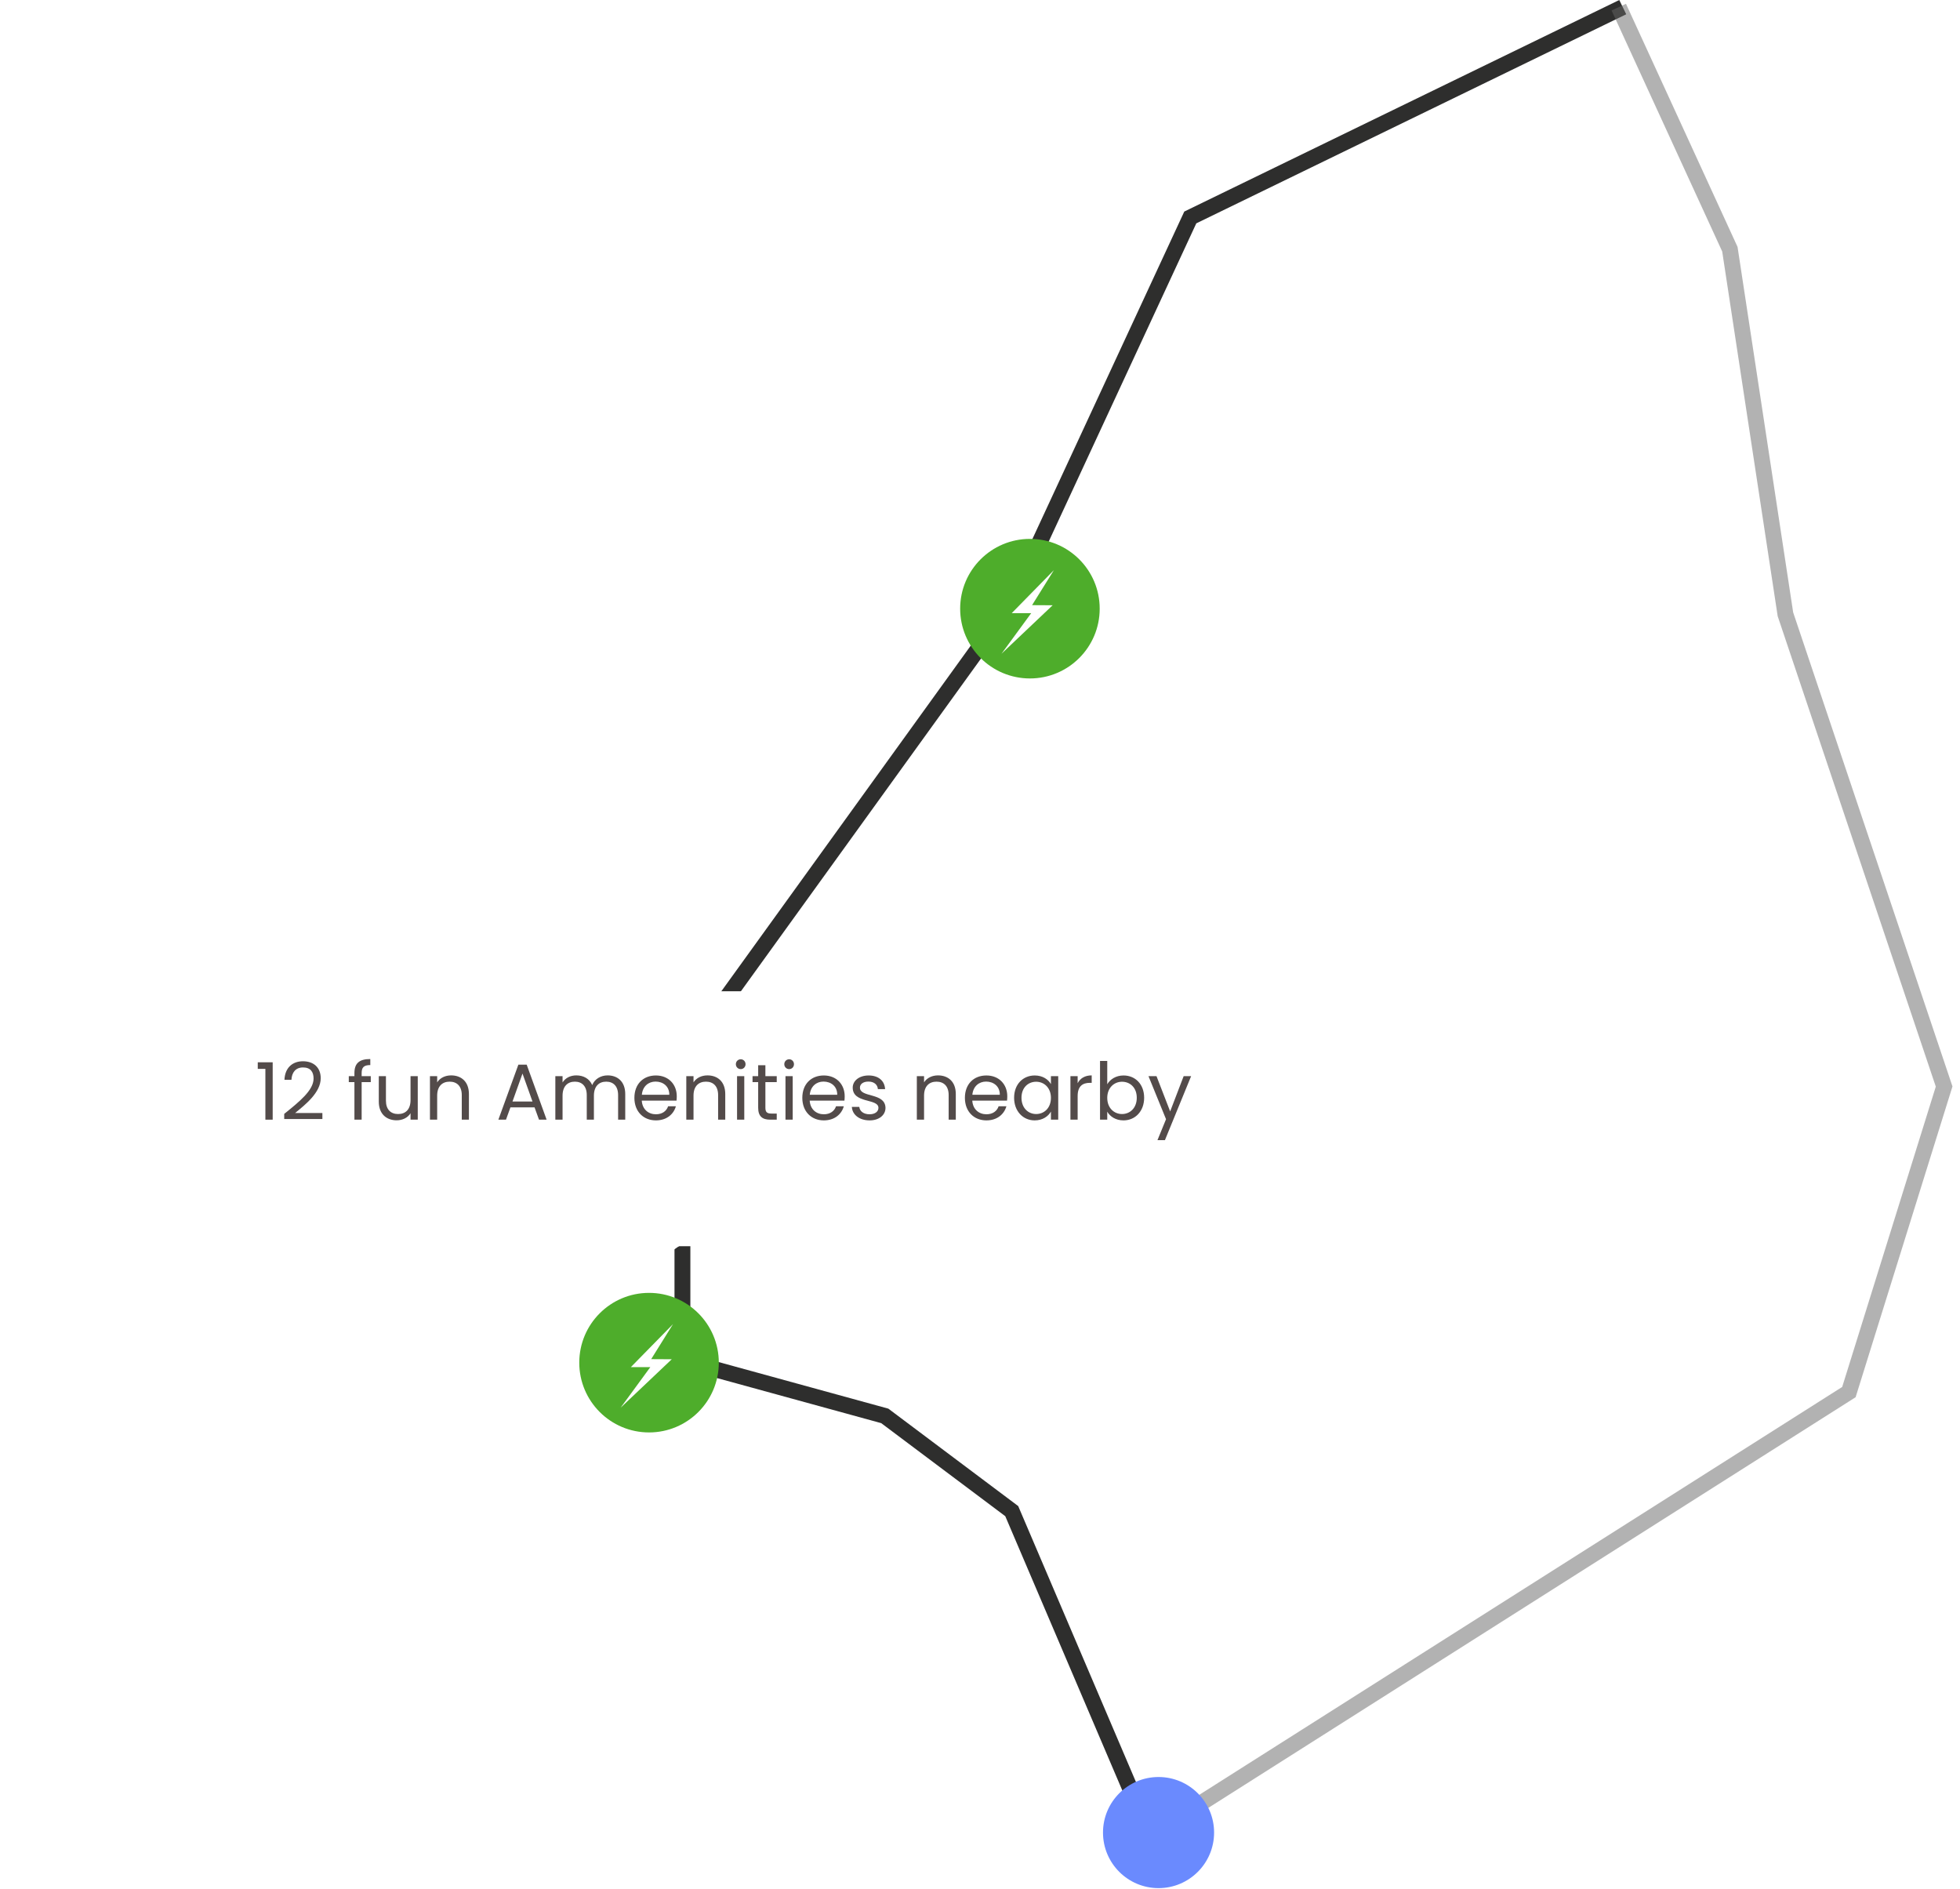 <svg width="247" height="238" viewBox="0 0 247 238" fill="none" xmlns="http://www.w3.org/2000/svg">
<path fill-rule="evenodd" clip-rule="evenodd" d="M150.757 28.143L204.937 1.799L204.063 0L149.243 26.656L126.633 75.392L85 133.076V172.162L111.052 179.313L126.686 191.038L144.08 231.792L145.92 231.007L128.314 189.76L111.948 177.485L87 170.637V133.723L128.367 76.407L150.757 28.143Z" fill="#2E2E2D"/>
<path d="M81.792 180.483C86.648 180.483 90.584 176.547 90.584 171.691C90.584 166.836 86.648 162.899 81.792 162.899C76.936 162.899 73 166.836 73 171.691C73 176.547 76.936 180.483 81.792 180.483Z" fill="#4EAD2B"/>
<path d="M84.813 166.835L79.5 172.255H81.953L78.209 177.369L84.654 171.262L82.062 171.248L84.813 166.835Z" fill="white"/>
<path d="M129.792 85.483C134.648 85.483 138.584 81.547 138.584 76.691C138.584 71.836 134.648 67.899 129.792 67.899C124.936 67.899 121 71.836 121 76.691C121 81.547 124.936 85.483 129.792 85.483Z" fill="#4EAD2B"/>
<path d="M132.813 71.835L127.5 77.255H129.953L126.209 82.37L132.654 76.262L130.062 76.248L132.813 71.835Z" fill="white"/>
<path fill-rule="evenodd" clip-rule="evenodd" d="M204.909 0.482L218.967 31.11L225.976 77.163L246.051 136.888L233.845 176.047L146.036 231.744L144.964 230.055L232.154 174.751L243.949 136.911L224.024 77.636L217.033 31.689L203.091 1.317L204.909 0.482Z" fill="#666766" fill-opacity="0.5"/>
<g filter="url(#filter0_d_3_31909)">
<path d="M4 122.899C4 121.795 4.895 120.899 6 120.899H171.765C172.869 120.899 173.765 121.795 173.765 122.899V151.017C173.765 152.122 172.869 153.017 171.765 153.017H6C4.895 153.017 4 152.122 4 151.017V122.899Z" fill="white"/>
</g>
<path d="M75.118 155.311C72.365 153.476 66.323 153.017 63.647 153.017H98.059C96.147 153.399 91.635 154.394 88.882 155.311C86.129 156.229 83.147 158.752 82 159.899L75.118 155.311Z" fill="white"/>
<path d="M33.444 141.076H34.364V133.846H32.484V134.676H33.444V141.076Z" fill="#534B4A"/>
<path d="M35.817 140.996H40.627V140.236H37.187C38.477 139.186 40.417 137.656 40.417 135.856C40.417 134.516 39.537 133.716 38.177 133.716C36.877 133.716 35.907 134.516 35.847 136.056H36.727C36.767 135.146 37.247 134.496 38.187 134.496C39.167 134.496 39.517 135.096 39.517 135.896C39.517 137.376 37.717 138.816 35.817 140.346V140.996Z" fill="#534B4A"/>
<path d="M44.665 141.076H45.575V136.346H46.725V135.596H45.575V135.206C45.575 134.496 45.845 134.196 46.665 134.196V133.436C45.265 133.436 44.665 133.986 44.665 135.206V135.596H43.955V136.346H44.665V141.076Z" fill="#534B4A"/>
<path d="M52.646 135.596H51.736V138.606C51.736 139.786 51.106 140.366 50.166 140.366C49.246 140.366 48.636 139.796 48.636 138.686V135.596H47.736V138.806C47.736 140.376 48.726 141.156 49.986 141.156C50.716 141.156 51.386 140.836 51.736 140.266V141.076H52.646V135.596Z" fill="#534B4A"/>
<path d="M58.193 141.076H59.093V137.846C59.093 136.276 58.123 135.496 56.853 135.496C56.113 135.496 55.453 135.806 55.093 136.376V135.596H54.183V141.076H55.093V138.046C55.093 136.866 55.733 136.286 56.663 136.286C57.583 136.286 58.193 136.856 58.193 137.976V141.076Z" fill="#534B4A"/>
<path d="M67.925 141.076H68.885L66.375 134.146H65.325L62.805 141.076H63.765L64.325 139.526H67.365L67.925 141.076ZM67.105 138.786H64.585L65.845 135.266L67.105 138.786Z" fill="#534B4A"/>
<path d="M77.894 141.076H78.793V137.846C78.793 136.276 77.823 135.496 76.573 135.496C75.734 135.496 74.954 135.926 74.633 136.716C74.273 135.896 73.523 135.496 72.624 135.496C71.903 135.496 71.254 135.806 70.894 136.386V135.596H69.984V141.076H70.894V138.056C70.894 136.876 71.523 136.286 72.444 136.286C73.344 136.286 73.944 136.856 73.944 137.976V141.076H74.844V138.056C74.844 136.876 75.474 136.286 76.394 136.286C77.293 136.286 77.894 136.856 77.894 137.976V141.076Z" fill="#534B4A"/>
<path d="M82.616 136.276C83.556 136.276 84.356 136.866 84.346 137.936H80.886C80.986 136.866 81.726 136.276 82.616 136.276ZM85.176 139.386H84.196C83.996 139.976 83.476 140.396 82.656 140.396C81.726 140.396 80.946 139.786 80.876 138.676H85.256C85.276 138.486 85.286 138.326 85.286 138.126C85.286 136.626 84.246 135.506 82.656 135.506C81.056 135.506 79.946 136.596 79.946 138.326C79.946 140.066 81.096 141.166 82.656 141.166C84.016 141.166 84.896 140.386 85.176 139.386Z" fill="#534B4A"/>
<path d="M90.497 141.076H91.397V137.846C91.397 136.276 90.427 135.496 89.157 135.496C88.417 135.496 87.757 135.806 87.397 136.376V135.596H86.487V141.076H87.397V138.046C87.397 136.866 88.037 136.286 88.967 136.286C89.887 136.286 90.497 136.856 90.497 137.976V141.076Z" fill="#534B4A"/>
<path d="M92.884 141.076H93.794V135.596H92.884V141.076ZM93.354 134.706C93.684 134.706 93.954 134.436 93.954 134.086C93.954 133.736 93.684 133.466 93.354 133.466C93.004 133.466 92.734 133.736 92.734 134.086C92.734 134.436 93.004 134.706 93.354 134.706Z" fill="#534B4A"/>
<path d="M95.545 139.576C95.545 140.676 96.095 141.076 97.065 141.076H97.885V140.306H97.215C96.655 140.306 96.455 140.116 96.455 139.576V136.346H97.885V135.596H96.455V134.216H95.545V135.596H94.835V136.346H95.545V139.576Z" fill="#534B4A"/>
<path d="M98.987 141.076H99.897V135.596H98.987V141.076ZM99.457 134.706C99.787 134.706 100.057 134.436 100.057 134.086C100.057 133.736 99.787 133.466 99.457 133.466C99.107 133.466 98.837 133.736 98.837 134.086C98.837 134.436 99.107 134.706 99.457 134.706Z" fill="#534B4A"/>
<path d="M103.778 136.276C104.718 136.276 105.518 136.866 105.508 137.936H102.048C102.148 136.866 102.888 136.276 103.778 136.276ZM106.338 139.386H105.358C105.158 139.976 104.638 140.396 103.818 140.396C102.888 140.396 102.108 139.786 102.038 138.676H106.418C106.438 138.486 106.448 138.326 106.448 138.126C106.448 136.626 105.408 135.506 103.818 135.506C102.218 135.506 101.108 136.596 101.108 138.326C101.108 140.066 102.258 141.166 103.818 141.166C105.178 141.166 106.058 140.386 106.338 139.386Z" fill="#534B4A"/>
<path d="M111.59 139.586C111.55 137.626 108.37 138.336 108.37 137.036C108.37 136.596 108.77 136.276 109.44 136.276C110.17 136.276 110.59 136.676 110.63 137.226H111.54C111.48 136.156 110.68 135.506 109.47 135.506C108.25 135.506 107.46 136.196 107.46 137.036C107.46 139.076 110.7 138.366 110.7 139.586C110.7 140.036 110.3 140.396 109.58 140.396C108.81 140.396 108.34 139.996 108.29 139.466H107.35C107.41 140.466 108.31 141.166 109.59 141.166C110.8 141.166 111.59 140.486 111.59 139.586Z" fill="#534B4A"/>
<path d="M119.55 141.076H120.45V137.846C120.45 136.276 119.48 135.496 118.21 135.496C117.47 135.496 116.81 135.806 116.45 136.376V135.596H115.54V141.076H116.45V138.046C116.45 136.866 117.09 136.286 118.02 136.286C118.94 136.286 119.55 136.856 119.55 137.976V141.076Z" fill="#534B4A"/>
<path d="M124.267 136.276C125.207 136.276 126.007 136.866 125.997 137.936H122.537C122.637 136.866 123.377 136.276 124.267 136.276ZM126.827 139.386H125.847C125.647 139.976 125.127 140.396 124.307 140.396C123.377 140.396 122.597 139.786 122.527 138.676H126.907C126.927 138.486 126.937 138.326 126.937 138.126C126.937 136.626 125.897 135.506 124.307 135.506C122.707 135.506 121.597 136.596 121.597 138.326C121.597 140.066 122.747 141.166 124.307 141.166C125.667 141.166 126.547 140.386 126.827 139.386Z" fill="#534B4A"/>
<path d="M127.798 138.316C127.798 140.016 128.928 141.166 130.388 141.166C131.398 141.166 132.108 140.646 132.438 140.056V141.076H133.358V135.596H132.438V136.596C132.118 136.026 131.418 135.506 130.398 135.506C128.928 135.506 127.798 136.606 127.798 138.316ZM132.438 138.326C132.438 139.616 131.578 140.366 130.578 140.366C129.578 140.366 128.728 139.606 128.728 138.316C128.728 137.026 129.578 136.296 130.578 136.296C131.578 136.296 132.438 137.056 132.438 138.326Z" fill="#534B4A"/>
<path d="M135.806 138.096C135.806 136.826 136.466 136.436 137.336 136.436H137.576V135.496C136.706 135.496 136.116 135.876 135.806 136.486V135.596H134.896V141.076H135.806V138.096Z" fill="#534B4A"/>
<path d="M139.536 136.616V133.676H138.626V141.076H139.536V140.066C139.876 140.666 140.586 141.166 141.586 141.166C143.056 141.166 144.186 140.016 144.186 138.316C144.186 136.606 143.066 135.506 141.586 135.506C140.616 135.506 139.886 136.006 139.536 136.616ZM143.256 138.316C143.256 139.606 142.406 140.366 141.396 140.366C140.406 140.366 139.536 139.616 139.536 138.326C139.536 137.056 140.406 136.296 141.396 136.296C142.406 136.296 143.256 137.026 143.256 138.316Z" fill="#534B4A"/>
<path d="M147.464 140.036L145.744 135.596H144.734L146.944 141.016L145.864 143.656H146.804L150.104 135.596H149.164L147.464 140.036Z" fill="#534B4A"/>
<path d="M153 230.899C153 234.765 149.866 237.899 146 237.899C142.134 237.899 139 234.765 139 230.899C139 227.033 142.134 223.899 146 223.899C149.866 223.899 153 227.033 153 230.899Z" fill="#6A8AFE"/>
<defs>
<filter id="filter0_d_3_31909" x="0" y="120.899" width="177.765" height="40.118" filterUnits="userSpaceOnUse" color-interpolation-filters="sRGB">
<feFlood flood-opacity="0" result="BackgroundImageFix"/>
<feColorMatrix in="SourceAlpha" type="matrix" values="0 0 0 0 0 0 0 0 0 0 0 0 0 0 0 0 0 0 127 0" result="hardAlpha"/>
<feOffset dy="4"/>
<feGaussianBlur stdDeviation="2"/>
<feComposite in2="hardAlpha" operator="out"/>
<feColorMatrix type="matrix" values="0 0 0 0 0 0 0 0 0 0 0 0 0 0 0 0 0 0 0.1 0"/>
<feBlend mode="normal" in2="BackgroundImageFix" result="effect1_dropShadow_3_31909"/>
<feBlend mode="normal" in="SourceGraphic" in2="effect1_dropShadow_3_31909" result="shape"/>
</filter>
</defs>
</svg>

